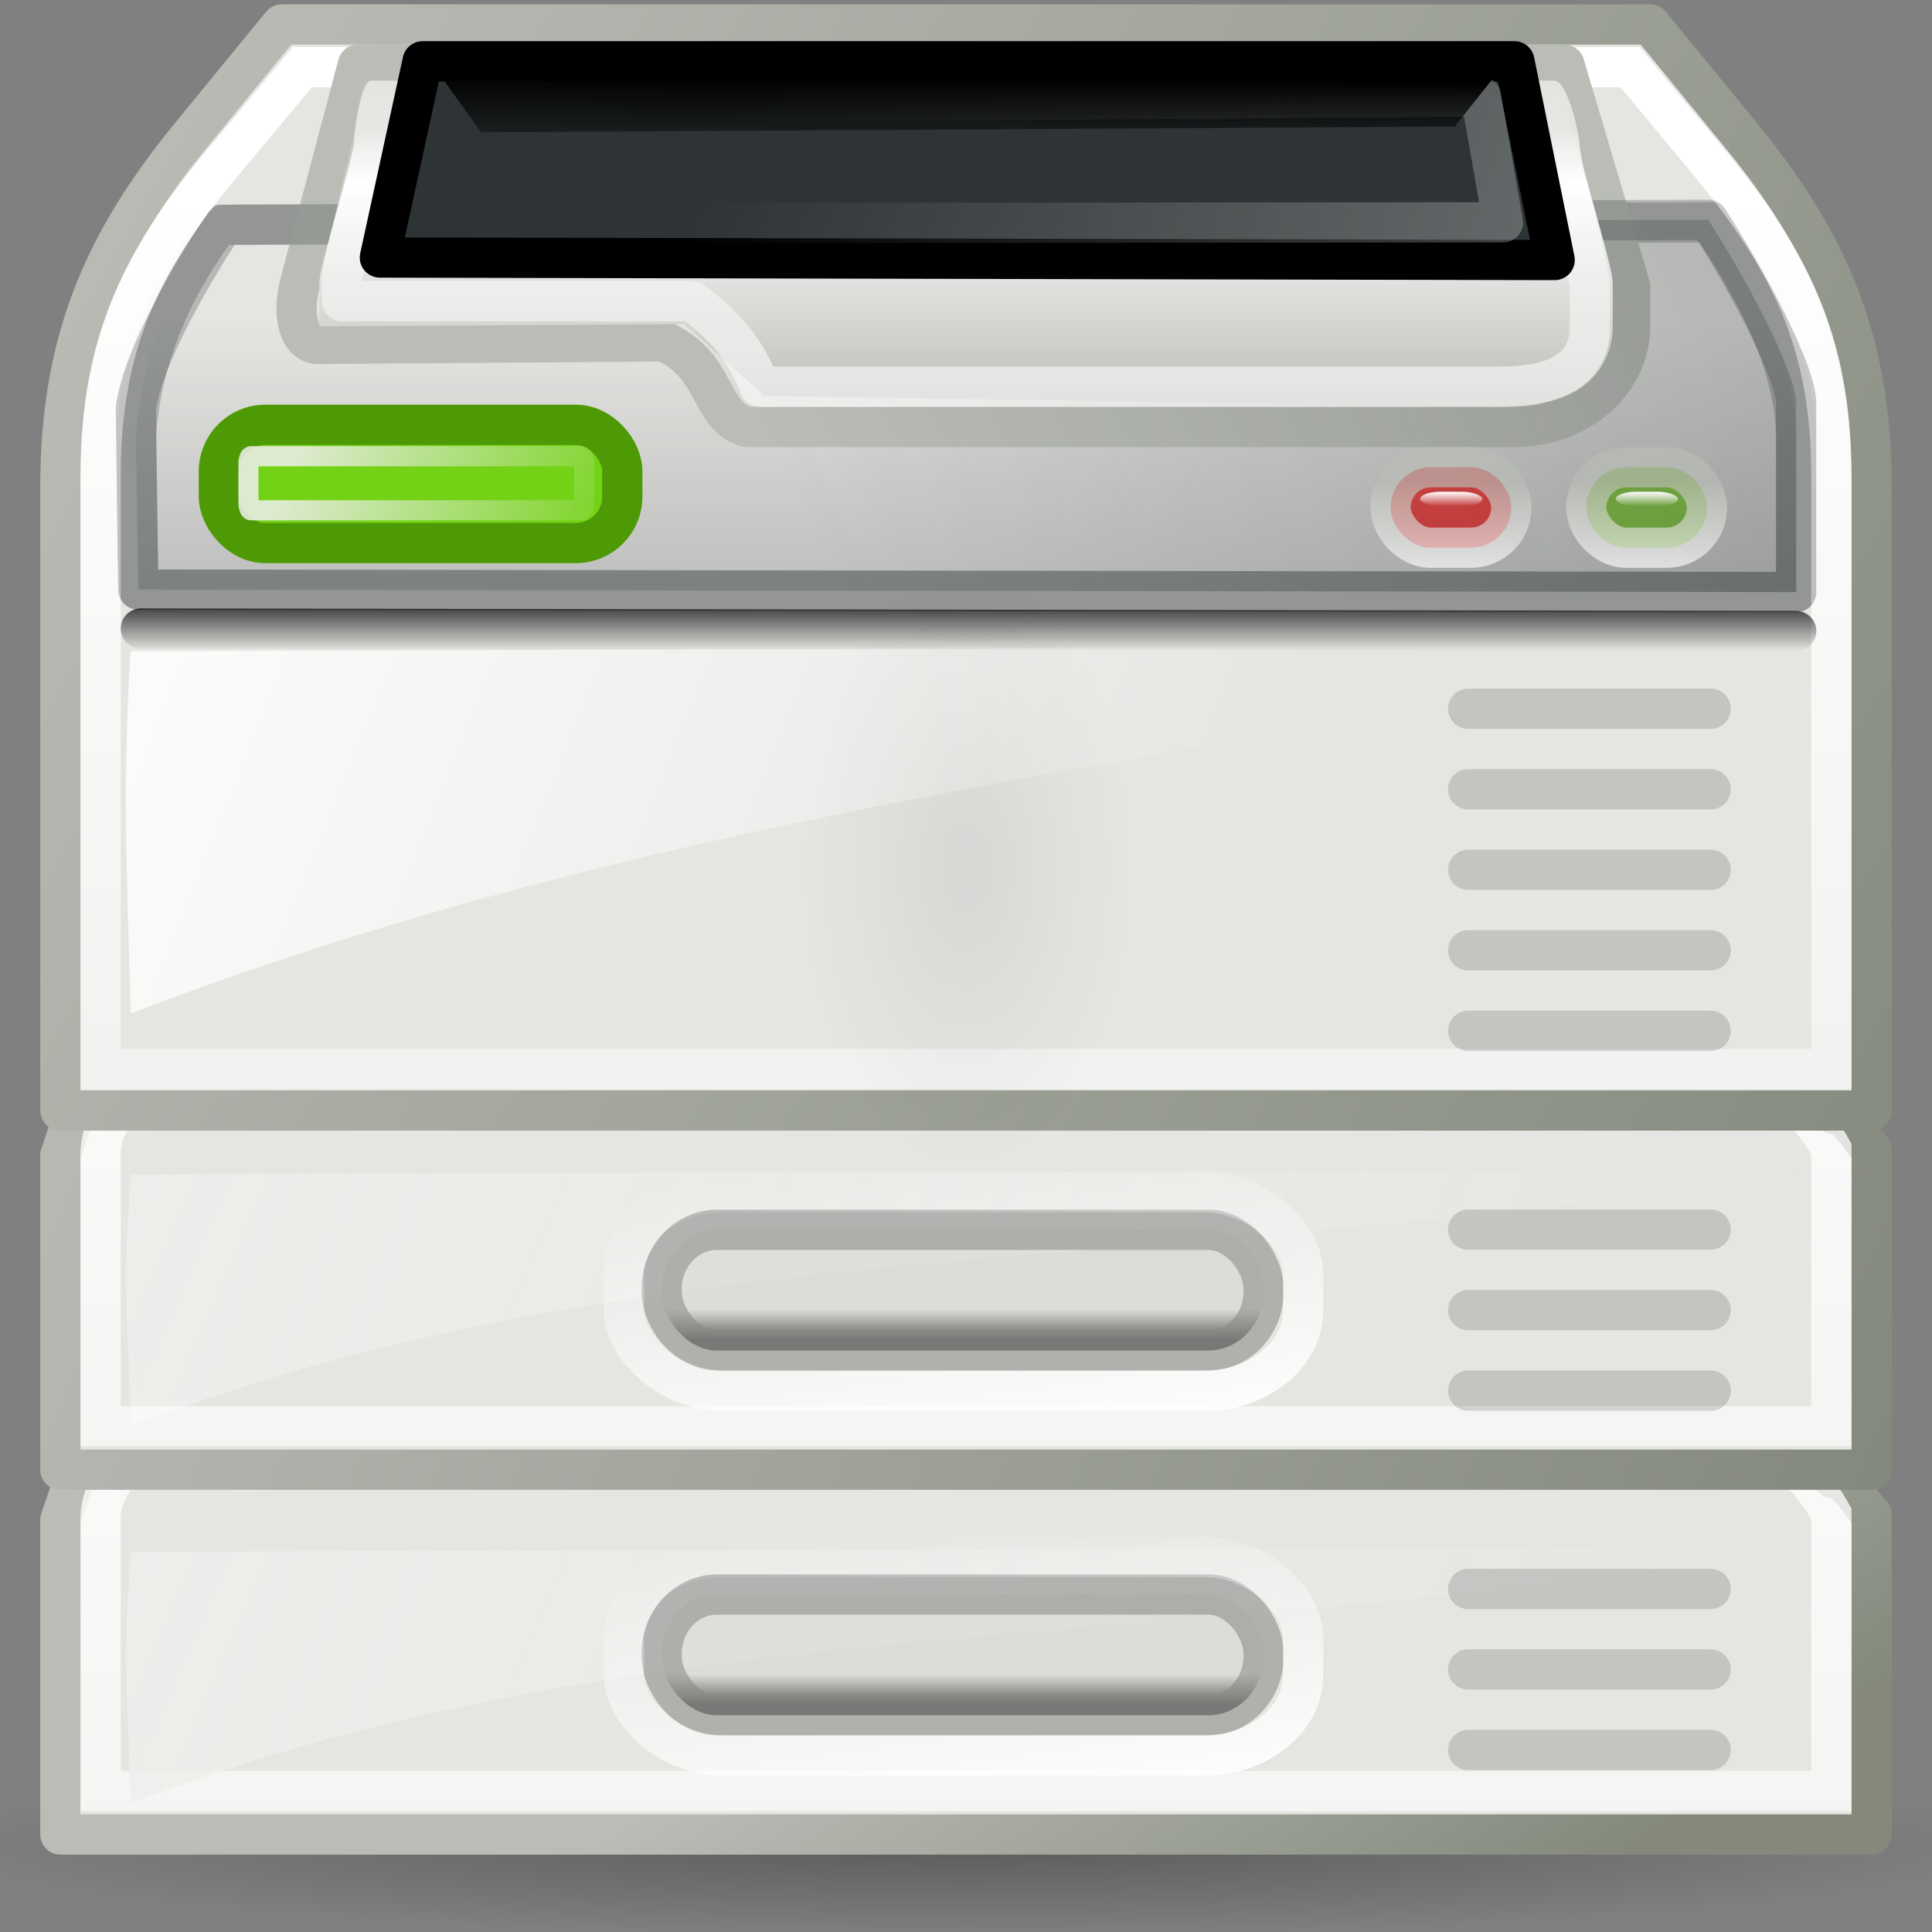 <?xml version="1.0" encoding="UTF-8" standalone="no"?>
<!-- Created with Inkscape (http://www.inkscape.org/) -->
<svg
   xmlns:dc="http://purl.org/dc/elements/1.1/"
   xmlns:cc="http://creativecommons.org/ns#"
   xmlns:rdf="http://www.w3.org/1999/02/22-rdf-syntax-ns#"
   xmlns:svg="http://www.w3.org/2000/svg"
   xmlns="http://www.w3.org/2000/svg"
   xmlns:xlink="http://www.w3.org/1999/xlink"
   xmlns:sodipodi="http://sodipodi.sourceforge.net/DTD/sodipodi-0.dtd"
   xmlns:inkscape="http://www.inkscape.org/namespaces/inkscape"
   width="48"
   height="48"
   id="svg2"
   sodipodi:version="0.32"
   inkscape:version="0.46"
   version="1.0"
   sodipodi:docbase="/home/dobey/Projects/gnome-icon-theme/scalable/devices"
   sodipodi:docname="o_print_server.svg"
   inkscape:output_extension="org.inkscape.output.svg.inkscape"
   inkscape:export-filename="/home/bellaich/Desktop/o_print_server.png"
   inkscape:export-xdpi="90"
   inkscape:export-ydpi="90">
  <rect width="100%" height="100%" fill="#808080" stroke="none"/>
  <defs
     id="defs4">
    <linearGradient
       inkscape:collect="always"
       id="linearGradient4810">
      <stop
         style="stop-color:#ffffff;stop-opacity:1;"
         offset="0"
         id="stop4812" />
      <stop
         style="stop-color:#ffffff;stop-opacity:0;"
         offset="1"
         id="stop4814" />
    </linearGradient>
    <linearGradient
       id="linearGradient4802">
      <stop
         style="stop-color:#babdb6;stop-opacity:1;"
         offset="0"
         id="stop4804" />
      <stop
         style="stop-color:#888d81;stop-opacity:1;"
         offset="1"
         id="stop4806" />
    </linearGradient>
    <linearGradient
       id="linearGradient4794">
      <stop
         style="stop-color:#babdb6;stop-opacity:1;"
         offset="0"
         id="stop4796" />
      <stop
         style="stop-color:#797e72;stop-opacity:1;"
         offset="1"
         id="stop4798" />
    </linearGradient>
    <linearGradient
       id="linearGradient4782">
      <stop
         style="stop-color:#babdb6;stop-opacity:1;"
         offset="0"
         id="stop4784" />
      <stop
         style="stop-color:#84897c;stop-opacity:1;"
         offset="1"
         id="stop4786" />
    </linearGradient>
    <linearGradient
       inkscape:collect="always"
       id="linearGradient4774">
      <stop
         style="stop-color:#2e3436;stop-opacity:1;"
         offset="0"
         id="stop4776" />
      <stop
         style="stop-color:#2e3436;stop-opacity:0;"
         offset="1"
         id="stop4778" />
    </linearGradient>
    <linearGradient
       inkscape:collect="always"
       id="linearGradient4654">
      <stop
         style="stop-color:#eeeeec;stop-opacity:1;"
         offset="0"
         id="stop4656" />
      <stop
         style="stop-color:#eeeeec;stop-opacity:0;"
         offset="1"
         id="stop4658" />
    </linearGradient>
    <linearGradient
       inkscape:collect="always"
       id="linearGradient3636">
      <stop
         style="stop-color:#000000;stop-opacity:1;"
         offset="0"
         id="stop3638" />
      <stop
         style="stop-color:#000000;stop-opacity:0;"
         offset="1"
         id="stop3640" />
    </linearGradient>
    <linearGradient
       inkscape:collect="always"
       id="linearGradient3608">
      <stop
         style="stop-color:#000000;stop-opacity:1;"
         offset="0"
         id="stop3610" />
      <stop
         style="stop-color:#000000;stop-opacity:0;"
         offset="1"
         id="stop3612" />
    </linearGradient>
    <linearGradient
       inkscape:collect="always"
       id="linearGradient3580">
      <stop
         style="stop-color:#ffffff;stop-opacity:1;"
         offset="0"
         id="stop3582" />
      <stop
         style="stop-color:#ffffff;stop-opacity:0;"
         offset="1"
         id="stop3584" />
    </linearGradient>
    <linearGradient
       id="linearGradient3558">
      <stop
         style="stop-color:#d3d7cf;stop-opacity:1;"
         offset="0"
         id="stop3560" />
      <stop
         style="stop-color:#000000;stop-opacity:1;"
         offset="1"
         id="stop3562" />
    </linearGradient>
    <linearGradient
       inkscape:collect="always"
       id="linearGradient3542">
      <stop
         style="stop-color:#eeeeec;stop-opacity:1;"
         offset="0"
         id="stop3544" />
      <stop
         style="stop-color:#eeeeec;stop-opacity:0;"
         offset="1"
         id="stop3546" />
    </linearGradient>
    <linearGradient
       inkscape:collect="always"
       id="linearGradient3516">
      <stop
         style="stop-color:#2e3436;stop-opacity:1;"
         offset="0"
         id="stop3518" />
      <stop
         style="stop-color:#2e3436;stop-opacity:0;"
         offset="1"
         id="stop3520" />
    </linearGradient>
    <linearGradient
       inkscape:collect="always"
       id="linearGradient3500">
      <stop
         style="stop-color:#eeeeec;stop-opacity:1;"
         offset="0"
         id="stop3502" />
      <stop
         style="stop-color:#eeeeec;stop-opacity:0;"
         offset="1"
         id="stop3504" />
    </linearGradient>
    <linearGradient
       id="linearGradient3275">
      <stop
         style="stop-color:#2e3436;stop-opacity:1;"
         offset="0"
         id="stop3277" />
      <stop
         style="stop-color:#000000;stop-opacity:1;"
         offset="1"
         id="stop3279" />
    </linearGradient>
    <inkscape:perspective
       sodipodi:type="inkscape:persp3d"
       inkscape:vp_x="0 : 24 : 1"
       inkscape:vp_y="0 : 1000 : 0"
       inkscape:vp_z="48 : 24 : 1"
       inkscape:persp3d-origin="24 : 16 : 1"
       id="perspective111" />
    <linearGradient
       id="linearGradient7652">
      <stop
         id="stop7654"
         offset="0"
         style="stop-color:#555753;stop-opacity:1;" />
      <stop
         id="stop7656"
         offset="1"
         style="stop-color:#babdb6;stop-opacity:1" />
    </linearGradient>
    <linearGradient
       inkscape:collect="always"
       id="linearGradient7591">
      <stop
         style="stop-color:#ffffff;stop-opacity:1;"
         offset="0"
         id="stop7593" />
      <stop
         style="stop-color:#ffffff;stop-opacity:0;"
         offset="1"
         id="stop7595" />
    </linearGradient>
    <linearGradient
       inkscape:collect="always"
       id="linearGradient7434">
      <stop
         style="stop-color:#ffffff;stop-opacity:1;"
         offset="0"
         id="stop7436" />
      <stop
         style="stop-color:#ffffff;stop-opacity:0;"
         offset="1"
         id="stop7438" />
    </linearGradient>
    <linearGradient
       id="linearGradient7426">
      <stop
         style="stop-color:#555753;stop-opacity:1;"
         offset="0"
         id="stop7428" />
      <stop
         style="stop-color:#888a85;stop-opacity:1"
         offset="1"
         id="stop7430" />
    </linearGradient>
    <linearGradient
       id="linearGradient1385">
      <stop
         style="stop-color:#888a85"
         offset="0"
         id="stop1387" />
      <stop
         style="stop-color:#d3d7cf"
         offset="1"
         id="stop1389" />
    </linearGradient>
    <linearGradient
       id="linearGradient2304">
      <stop
         style="stop-color:#babdb6"
         offset="0"
         id="stop2306" />
      <stop
         style="stop-color:#ffffff;stop-opacity:1;"
         offset="1"
         id="stop2308" />
    </linearGradient>
    <linearGradient
       id="linearGradient2253">
      <stop
         style="stop-color:#e3e3e0;stop-opacity:1;"
         offset="0"
         id="stop2255" />
      <stop
         id="stop2261"
         offset="0.2"
         style="stop-color:#ffffff;stop-opacity:1;" />
      <stop
         style="stop-color:#babdb6"
         offset="1"
         id="stop2257" />
    </linearGradient>
    <linearGradient
       inkscape:collect="always"
       id="linearGradient2224">
      <stop
         style="stop-color:#ffffff;stop-opacity:1;"
         offset="0"
         id="stop2227" />
      <stop
         style="stop-color:#ffffff;stop-opacity:0;"
         offset="1"
         id="stop2229" />
    </linearGradient>
    <linearGradient
       inkscape:collect="always"
       id="linearGradient2311">
      <stop
         style="stop-color:#000000;stop-opacity:1;"
         offset="0"
         id="stop2313" />
      <stop
         style="stop-color:#000000;stop-opacity:0;"
         offset="1"
         id="stop2315" />
    </linearGradient>
    <radialGradient
       inkscape:collect="always"
       xlink:href="#linearGradient2311"
       id="radialGradient2317"
       cx="25.323"
       cy="38.763"
       fx="25.323"
       fy="38.763"
       r="25.235"
       gradientTransform="matrix(1,0,0,0.194,0,31.228)"
       gradientUnits="userSpaceOnUse" />
    <linearGradient
       inkscape:collect="always"
       xlink:href="#linearGradient2224"
       id="linearGradient2231"
       x1="16.562"
       y1="26.562"
       x2="16.562"
       y2="19.552"
       gradientUnits="userSpaceOnUse"
       gradientTransform="matrix(1.148,0,0,1,-3.556,-17.892)" />
    <linearGradient
       inkscape:collect="always"
       xlink:href="#linearGradient2253"
       id="linearGradient2259"
       x1="23.423"
       y1="21.086"
       x2="23.423"
       y2="28"
       gradientUnits="userSpaceOnUse"
       gradientTransform="matrix(1.148,0,0,1,-3.547,-17.884)" />
    <linearGradient
       inkscape:collect="always"
       xlink:href="#linearGradient2304"
       id="linearGradient2324"
       gradientUnits="userSpaceOnUse"
       gradientTransform="matrix(0.885,0,0,1.499,3.897,-32.627)"
       x1="38.743"
       y1="29.744"
       x2="38.743"
       y2="31.168" />
    <linearGradient
       inkscape:collect="always"
       xlink:href="#linearGradient7434"
       id="linearGradient7440"
       x1="5.127"
       y1="25.373"
       x2="5.127"
       y2="69.14"
       gradientUnits="userSpaceOnUse"
       gradientTransform="translate(0,-20.892)" />
    <linearGradient
       inkscape:collect="always"
       xlink:href="#linearGradient7591"
       id="linearGradient7597"
       x1="41.82"
       y1="33.109"
       x2="41.82"
       y2="33.469"
       gradientUnits="userSpaceOnUse"
       gradientTransform="translate(-1.091,-20.892)" />
    <linearGradient
       inkscape:collect="always"
       xlink:href="#linearGradient3500"
       id="linearGradient3506"
       x1="59.846"
       y1="19.4"
       x2="18.533"
       y2="5.137"
       gradientUnits="userSpaceOnUse"
       gradientTransform="matrix(1,0,0,0.981,0,-3.853)" />
    <linearGradient
       inkscape:collect="always"
       xlink:href="#linearGradient3516"
       id="linearGradient3522"
       x1="24.088"
       y1="20"
       x2="24.089"
       y2="12"
       gradientUnits="userSpaceOnUse"
       gradientTransform="translate(0,-4.04)" />
    <linearGradient
       inkscape:collect="always"
       xlink:href="#linearGradient2304"
       id="linearGradient3534"
       gradientUnits="userSpaceOnUse"
       gradientTransform="matrix(0.885,0,0,1.499,-0.964,-32.627)"
       x1="38.743"
       y1="29.744"
       x2="38.743"
       y2="31.168" />
    <linearGradient
       inkscape:collect="always"
       xlink:href="#linearGradient7591"
       id="linearGradient3536"
       gradientUnits="userSpaceOnUse"
       gradientTransform="translate(-5.952,-20.892)"
       x1="41.82"
       y1="33.109"
       x2="41.82"
       y2="33.469" />
    <linearGradient
       inkscape:collect="always"
       xlink:href="#linearGradient3542"
       id="linearGradient3548"
       x1="8.547"
       y1="14.031"
       x2="16.484"
       y2="17"
       gradientUnits="userSpaceOnUse"
       gradientTransform="translate(-1.062,-2.946)" />
    <linearGradient
       inkscape:collect="always"
       xlink:href="#linearGradient3542"
       id="linearGradient3554"
       gradientUnits="userSpaceOnUse"
       gradientTransform="translate(27.224,26.016)"
       x1="6.234"
       y1="13.234"
       x2="16.484"
       y2="17" />
    <linearGradient
       inkscape:collect="always"
       xlink:href="#linearGradient3608"
       id="linearGradient3614"
       x1="23.5"
       y1="2.856"
       x2="23.477"
       y2="5.375"
       gradientUnits="userSpaceOnUse"
       gradientTransform="translate(0,-0.946)" />
    <linearGradient
       inkscape:collect="always"
       xlink:href="#linearGradient3636"
       id="linearGradient3642"
       x1="29.688"
       y1="28.375"
       x2="12.625"
       y2="31.5"
       gradientUnits="userSpaceOnUse"
       gradientTransform="translate(0,-1.821)" />
    <linearGradient
       inkscape:collect="always"
       xlink:href="#linearGradient3636"
       id="linearGradient3646"
       gradientUnits="userSpaceOnUse"
       gradientTransform="translate(0,7.116)"
       x1="22.25"
       y1="29.938"
       x2="22.25"
       y2="31" />
    <linearGradient
       inkscape:collect="always"
       xlink:href="#linearGradient3636"
       id="linearGradient3650"
       gradientUnits="userSpaceOnUse"
       gradientTransform="translate(0,-14.821)"
       x1="22.25"
       y1="29.938"
       x2="22.25"
       y2="31" />
    <linearGradient
       inkscape:collect="always"
       xlink:href="#linearGradient7434"
       id="linearGradient3653"
       gradientUnits="userSpaceOnUse"
       gradientTransform="translate(0,-7.191)"
       x1="5.127"
       y1="25.373"
       x2="5.127"
       y2="69.14" />
    <linearGradient
       inkscape:collect="always"
       xlink:href="#linearGradient7434"
       id="linearGradient3659"
       gradientUnits="userSpaceOnUse"
       gradientTransform="translate(0,1.872)"
       x1="5.127"
       y1="25.373"
       x2="5.127"
       y2="69.14" />
    <linearGradient
       inkscape:collect="always"
       xlink:href="#linearGradient3558"
       id="linearGradient4622"
       gradientUnits="userSpaceOnUse"
       gradientTransform="translate(-1.062,11.062)"
       x1="24"
       y1="22.412"
       x2="24"
       y2="23.188" />
    <linearGradient
       inkscape:collect="always"
       xlink:href="#linearGradient3580"
       id="linearGradient4624"
       gradientUnits="userSpaceOnUse"
       gradientTransform="translate(-1.062,10.125)"
       x1="27.875"
       y1="27.152"
       x2="26.812"
       y2="19.036" />
    <radialGradient
       inkscape:collect="always"
       xlink:href="#linearGradient2311"
       id="radialGradient4628"
       gradientUnits="userSpaceOnUse"
       gradientTransform="matrix(0.646,-3.0166895e-7,2.3256359e-6,0.194,8.959,31.228)"
       cx="25.323"
       cy="38.763"
       fx="25.323"
       fy="38.763"
       r="25.235" />
    <linearGradient
       inkscape:collect="always"
       xlink:href="#linearGradient3558"
       id="linearGradient4638"
       gradientUnits="userSpaceOnUse"
       gradientTransform="translate(-1.062,11.062)"
       x1="24"
       y1="22.412"
       x2="24"
       y2="23.188" />
    <linearGradient
       inkscape:collect="always"
       xlink:href="#linearGradient3580"
       id="linearGradient4640"
       gradientUnits="userSpaceOnUse"
       gradientTransform="translate(-1.062,10.125)"
       x1="27.875"
       y1="27.152"
       x2="26.812"
       y2="19.036" />
    <linearGradient
       inkscape:collect="always"
       xlink:href="#linearGradient4654"
       id="linearGradient4664"
       gradientUnits="userSpaceOnUse"
       x1="2.253"
       y1="12.562"
       x2="42.125"
       y2="30.062"
       gradientTransform="translate(0,12.054)" />
    <linearGradient
       inkscape:collect="always"
       xlink:href="#linearGradient4654"
       id="linearGradient4668"
       gradientUnits="userSpaceOnUse"
       gradientTransform="translate(0,21.429)"
       x1="2.253"
       y1="12.562"
       x2="42.125"
       y2="30.062" />
    <linearGradient
       inkscape:collect="always"
       xlink:href="#linearGradient4774"
       id="linearGradient4780"
       x1="42"
       y1="5.898"
       x2="21.25"
       y2="15.585"
       gradientUnits="userSpaceOnUse" />
    <linearGradient
       inkscape:collect="always"
       xlink:href="#linearGradient4782"
       id="linearGradient4788"
       x1="21.438"
       y1="41.424"
       x2="29.5"
       y2="53.452"
       gradientUnits="userSpaceOnUse" />
    <linearGradient
       inkscape:collect="always"
       xlink:href="#linearGradient3636"
       id="linearGradient4792"
       gradientUnits="userSpaceOnUse"
       gradientTransform="translate(0,7.116)"
       x1="29.688"
       y1="28.375"
       x2="12.625"
       y2="31.5" />
    <linearGradient
       inkscape:collect="always"
       xlink:href="#linearGradient4794"
       id="linearGradient4800"
       x1="2.188"
       y1="18.111"
       x2="55.75"
       y2="40.639"
       gradientUnits="userSpaceOnUse" />
    <linearGradient
       inkscape:collect="always"
       xlink:href="#linearGradient4802"
       id="linearGradient4808"
       x1="2.375"
       y1="2.099"
       x2="46.188"
       y2="27.411"
       gradientUnits="userSpaceOnUse" />
    <linearGradient
       inkscape:collect="always"
       xlink:href="#linearGradient4810"
       id="linearGradient4816"
       x1="0.066"
       y1="13"
       x2="29.375"
       y2="24.741"
       gradientUnits="userSpaceOnUse" />
  </defs>
  <sodipodi:namedview
     id="base"
     pagecolor="#ffffff"
     bordercolor="#000000"
     borderopacity="1"
     inkscape:pageopacity="0.0"
     inkscape:pageshadow="2"
     inkscape:zoom="16"
     inkscape:cx="11.645478"
     inkscape:cy="21.913276"
     inkscape:document-units="px"
     inkscape:current-layer="layer1"
     showgrid="true"
     inkscape:window-width="1280"
     inkscape:window-height="1256"
     inkscape:window-x="546"
     inkscape:window-y="94"
     inkscape:grid-bbox="true"
     inkscape:grid-points="true"
     showborder="true"
     inkscape:showpageshadow="true"
     stroke="#babdb6"
     fill="#d3d7cf"
     showguides="true"
     inkscape:guide-bbox="true"
     borderlayer="true">
    <inkscape:grid
       id="GridFromPre046Settings"
       type="xygrid"
       originx="0px"
       originy="0px"
       spacingx="0.5px"
       spacingy="0.5px"
       color="#0000ff"
       empcolor="#0000ff"
       opacity="0.2"
       empopacity="0.4"
       empspacing="2"
       visible="true"
       enabled="true" />
  </sodipodi:namedview>
  <g
     inkscape:label="Livello 1"
     inkscape:groupmode="layer"
     id="layer1"
     style="display:inline">
    <path
       sodipodi:type="arc"
       style="opacity:0.285;fill:url(#radialGradient2317);fill-opacity:1;fill-rule:nonzero;stroke:none;stroke-width:1;stroke-linecap:round;stroke-linejoin:miter;marker:none;marker-start:none;marker-mid:none;marker-end:none;stroke-miterlimit:4;stroke-dasharray:none;stroke-dashoffset:0;stroke-opacity:1;visibility:visible;display:inline;overflow:visible"
       id="path2309"
       sodipodi:cx="25.323261"
       sodipodi:cy="38.763416"
       sodipodi:rx="25.234873"
       sodipodi:ry="4.9055533"
       d="M 50.558,38.763 A 25.235,4.906 0 1 1 0.088,38.763 A 25.235,4.906 0 1 1 50.558,38.763 z"
       transform="matrix(1.033,0,0,0.471,-2.091,27.562)" />
    <path
       sodipodi:nodetypes="ccccccc"
       id="path3466"
       d="M 2.119,35.928 L 1.5,37.763 L 1.5,45.577 L 46.5,45.577 L 46.5,37.63 C 46.176,37.328 46,36.805 45.528,36.724 C 44.43,16.637 3.405,15.882 2.119,35.928 z"
       style="fill:#e5e5e2;fill-opacity:1;fill-rule:nonzero;stroke:url(#linearGradient4788);stroke-width:1;stroke-linecap:square;stroke-linejoin:round;marker:none;marker-start:none;marker-mid:none;marker-end:none;stroke-miterlimit:4;stroke-dasharray:none;stroke-dashoffset:0;stroke-opacity:1;visibility:visible;display:inline;overflow:visible" />
    <path
       sodipodi:nodetypes="ccccccc"
       id="path3472"
       d="M 3.163,36.142 C 2.942,36.647 2.544,36.975 2.5,37.656 L 2.5,44.497 L 45.5,44.497 L 45.5,37.612 C 45.133,36.945 44.765,36.632 44.398,36.142 C 43.101,17.787 4.405,17.782 3.163,36.142 z"
       style="fill:none;fill-opacity:1;fill-rule:nonzero;stroke:url(#linearGradient3659);stroke-width:1;stroke-linecap:square;stroke-linejoin:miter;marker:none;marker-start:none;marker-mid:none;marker-end:none;stroke-miterlimit:4;stroke-dasharray:none;stroke-dashoffset:0;stroke-opacity:1;visibility:visible;display:inline;overflow:visible" />
    <path
       style="fill:url(#linearGradient4668);fill-opacity:1;fill-rule:evenodd;stroke:none;stroke-width:1px;stroke-linecap:butt;stroke-linejoin:miter;stroke-opacity:1"
       d="M 44.625,38.429 C 30.833,38.47 17.042,38.512 3.25,38.554 C 3.041,41.678 3.141,41.044 3.25,44.804 C 16.292,39.804 29.583,41.137 44.625,38.429 z"
       id="path4666"
       sodipodi:nodetypes="cccc" />
    <path
       style="fill:#e5e5e2;fill-opacity:1;fill-rule:nonzero;stroke:url(#linearGradient4800);stroke-width:1;stroke-linecap:square;stroke-linejoin:round;marker:none;marker-start:none;marker-mid:none;marker-end:none;stroke-miterlimit:4;stroke-dasharray:none;stroke-dashoffset:0;stroke-opacity:1;visibility:visible;display:inline;overflow:visible"
       d="M 2.119,26.866 L 1.5,28.7 L 1.5,36.514 L 46.5,36.514 L 46.5,28.568 C 46.176,28.265 46,27.742 45.528,27.661 C 44.43,7.575 3.405,6.82 2.119,26.866 z"
       id="path3486"
       sodipodi:nodetypes="ccccccc" />
    <path
       sodipodi:nodetypes="cccc"
       id="path4662"
       d="M 44.625,29.054 C 30.833,29.095 17.042,29.137 3.25,29.179 C 3.041,32.303 3.141,31.669 3.25,35.429 C 16.292,30.429 29.583,31.762 44.625,29.054 z"
       style="fill:url(#linearGradient4664);fill-opacity:1;fill-rule:evenodd;stroke:none;stroke-width:1px;stroke-linecap:butt;stroke-linejoin:miter;stroke-opacity:1" />
    <path
       style="fill:none;fill-opacity:1;fill-rule:nonzero;stroke:url(#linearGradient3653);stroke-width:1;stroke-linecap:square;stroke-linejoin:miter;marker:none;marker-start:none;marker-mid:none;marker-end:none;stroke-miterlimit:4;stroke-dasharray:none;stroke-dashoffset:0;stroke-opacity:1;visibility:visible;display:inline;overflow:visible"
       d="M 3.163,27.08 C 2.942,27.584 2.544,27.912 2.5,28.593 L 2.5,35.435 L 45.5,35.435 L 45.5,28.549 C 45.133,27.883 44.765,27.569 44.398,27.08 C 43.101,8.724 4.405,8.719 3.163,27.08 z"
       id="path3488"
       sodipodi:nodetypes="ccccccc" />
    <path
       style="opacity:1;fill:#e5e5e2;fill-opacity:1;fill-rule:nonzero;stroke:url(#linearGradient4808);stroke-width:1;stroke-linecap:square;stroke-linejoin:round;marker:none;marker-start:none;marker-mid:none;marker-end:none;stroke-miterlimit:4;stroke-dasharray:none;stroke-dashoffset:0;stroke-opacity:1;visibility:visible;display:inline;overflow:visible"
       d="M 7,0.608 L 4.75,3.356 C 2.599,5.984 1.5,8.425 1.5,12.111 L 1.5,27.59 L 46.5,27.59 L 46.5,12.616 L 46.5,12.111 C 46.5,8.425 45.401,5.984 43.25,3.356 L 41,0.608 L 7,0.608 z"
       id="rect1314"
       sodipodi:nodetypes="czzccczzcc" />
    <path
       style="opacity:0.256;fill:url(#linearGradient3522);fill-opacity:1;fill-rule:evenodd;stroke:#2e3436;stroke-width:1px;stroke-linecap:round;stroke-linejoin:round;stroke-opacity:1"
       d="M 5.438,5.585 C 4.833,6.398 3.542,8.255 3.375,10.835 C 3.396,11.814 3.417,13.668 3.438,14.648 C 17.438,14.668 30.625,14.689 44.625,14.71 C 44.625,13.648 44.625,12.023 44.625,10.96 C 44.646,8.752 43.167,6.543 42.5,5.523 C 29.188,5.585 18.75,5.523 5.438,5.585 z"
       id="path3478"
       sodipodi:nodetypes="ccccccc" />
    <path
       style="opacity:1;fill:none;fill-opacity:1;fill-rule:nonzero;stroke:url(#linearGradient7440);stroke-width:1;stroke-linecap:square;stroke-linejoin:miter;marker:none;marker-start:none;marker-mid:none;marker-end:none;stroke-miterlimit:4;stroke-dasharray:none;stroke-dashoffset:0;stroke-opacity:1;visibility:visible;display:inline;overflow:visible"
       d="M 7.512,1.67 L 5.6,3.959 C 3.564,6.396 2.5,8.445 2.5,11.816 L 2.5,26.562 L 45.5,26.562 L 45.5,11.816 C 45.5,8.445 44.428,6.402 42.4,3.959 L 40.5,1.67 L 7.512,1.67 z"
       id="path2231"
       sodipodi:nodetypes="czzcczzcc" />
    <path
       style="fill:none;fill-opacity:1;fill-rule:nonzero;stroke:#babdb6;stroke-width:1;stroke-linecap:square;stroke-linejoin:round;marker:none;marker-start:none;marker-mid:none;marker-end:none;stroke-miterlimit:4;stroke-dashoffset:0;stroke-opacity:1;visibility:visible;display:inline;overflow:visible"
       d="M 8.892,1.608 L 38.866,1.608 L 40.5,7.108 L 40.5,8.108 C 40.5,9.493 39.22,10.608 37.631,10.608 L 18.562,10.608 C 17.595,10.336 17.854,9.111 16.5,8.483 L 7.873,8.545 C 7.414,8.503 7.269,7.837 7.435,7.108 L 8.892,1.608 z"
       id="rect2228"
       sodipodi:nodetypes="cccccccccc" />
    <path
       sodipodi:nodetypes="ccccccc"
       id="path4642"
       d="M 5.562,5.585 C 4.958,6.481 3.542,8.814 3.375,10.148 C 3.396,11.127 3.417,13.668 3.438,14.648 C 17.438,14.668 30.625,14.689 44.625,14.71 C 44.625,13.648 44.625,11.023 44.625,9.96 C 44.521,8.939 43.104,6.481 42.438,5.46 C 29.125,5.523 18.875,5.523 5.562,5.585 z"
       style="opacity:0.256;fill:url(#linearGradient4780);fill-opacity:1;fill-rule:evenodd;stroke:#2e3436;stroke-width:1px;stroke-linecap:round;stroke-linejoin:round;stroke-opacity:1" />
    <path
       style="fill:url(#linearGradient2259);fill-opacity:1;fill-rule:nonzero;stroke:none;stroke-width:1;stroke-linecap:square;stroke-linejoin:round;marker:none;marker-start:none;marker-mid:none;marker-end:none;stroke-miterlimit:4;stroke-dasharray:none;stroke-dashoffset:0;stroke-opacity:1;visibility:visible;display:inline;overflow:visible"
       d="M 9.214,2.005 C 8.94,2.05 8.787,3.366 8.792,3.61 C 8.792,3.611 8.726,3.896 8.648,4.203 C 8.571,4.51 8.468,4.888 8.361,5.265 C 8.255,5.643 8.157,6.009 8.075,6.327 C 7.992,6.646 7.931,6.859 7.931,7.108 L 7.931,8.108 L 17,8.054 L 19,9.839 L 37.2,10.108 C 37.82,10.108 38.483,10.058 39.065,9.764 C 39.647,9.47 40.069,8.87 40.069,8.108 L 40.069,7.108 C 40.069,6.863 40.005,6.646 39.926,6.327 C 39.846,6.009 39.742,5.643 39.639,5.265 C 39.535,4.888 39.427,4.51 39.352,4.203 C 39.276,3.896 39.244,3.614 39.244,3.61 C 39.244,3.334 38.943,2.005 38.626,2.005 L 9.322,2.005 C 9.286,2.002 9.25,2.002 9.214,2.005 z"
       id="path2246"
       sodipodi:nodetypes="csssscccccsccssssccc" />
    <path
       style="opacity:0.57;fill:none;fill-opacity:1;fill-rule:nonzero;stroke:url(#linearGradient2231);stroke-width:1;stroke-linecap:square;stroke-linejoin:round;marker:none;marker-start:none;marker-mid:none;marker-end:none;stroke-miterlimit:4;stroke-dasharray:none;stroke-dashoffset:0;stroke-opacity:1;visibility:visible;display:inline;overflow:visible"
       d="M 9.516,2.193 C 9.516,2.693 8.5,6.53 8.5,6.983 L 8.5,7.483 L 17.188,7.483 C 18.031,8.097 18.562,8.743 18.875,9.608 L 37.204,9.608 C 38.352,9.608 39.5,9.367 39.5,8.108 L 39.5,7.108 C 39.5,6.655 38.396,2.958 38.396,2.458 L 9.516,2.193 z"
       id="path2235"
       sodipodi:nodetypes="cccccccccc" />
    <rect
       style="opacity:0.646;fill:#4e9a06;fill-opacity:1;fill-rule:nonzero;stroke:url(#linearGradient2324);stroke-width:1;stroke-linecap:square;stroke-linejoin:miter;marker:none;marker-start:none;marker-mid:none;marker-end:none;stroke-miterlimit:4;stroke-dasharray:none;stroke-dashoffset:0;stroke-opacity:1;visibility:visible;display:inline;overflow:visible"
       id="rect2320"
       width="3"
       height="2"
       x="39.409"
       y="11.608"
       rx="1"
       ry="1" />
    <g
       transform="translate(-222.015,23)"
       style="display:inline"
       inkscape:label="base"
       id="g2637" />
    <g
       id="g6239"
       inkscape:label="base"
       style="display:inline"
       transform="translate(-161.92,22.506)" />
    <g
       id="g6266"
       inkscape:label="base"
       style="display:inline"
       transform="translate(60.095,0.506)" />
    <rect
       style="opacity:1;fill:url(#linearGradient7597);fill-opacity:1;fill-rule:nonzero;stroke:none;stroke-width:1;stroke-linecap:square;stroke-linejoin:miter;marker:none;marker-start:none;marker-mid:none;marker-end:none;stroke-miterlimit:4;stroke-dasharray:none;stroke-dashoffset:0;stroke-opacity:1;visibility:visible;display:inline;overflow:visible"
       id="rect7589"
       width="1.547"
       height="0.359"
       x="40.143"
       y="12.217"
       rx="0.516"
       ry="0.18" />
    <path
       style="fill:#2e3436;fill-rule:evenodd;stroke:#000000;stroke-width:1px;stroke-linecap:round;stroke-linejoin:round;stroke-opacity:1"
       d="M 10.5,1.523 L 37.625,1.523 L 38.625,6.46 L 9.438,6.398 L 10.5,1.523 z"
       id="path3476"
       sodipodi:nodetypes="ccccc" />
    <path
       sodipodi:nodetypes="ccccc"
       id="path3498"
       d="M 11.248,2.582 L 36.794,2.398 L 37.342,5.523 L 10.596,5.546 L 11.248,2.582 z"
       style="opacity:0.606;fill:none;fill-rule:evenodd;stroke:url(#linearGradient3506);stroke-width:1px;stroke-linecap:round;stroke-linejoin:round;stroke-opacity:1" />
    <rect
       ry="1"
       rx="1"
       y="11.608"
       x="34.548"
       height="2"
       width="3"
       id="rect3528"
       style="opacity:0.646;fill:#cc0000;fill-opacity:1;fill-rule:nonzero;stroke:url(#linearGradient3534);stroke-width:1;stroke-linecap:square;stroke-linejoin:miter;marker:none;marker-start:none;marker-mid:none;marker-end:none;stroke-miterlimit:4;stroke-dasharray:none;stroke-dashoffset:0;stroke-opacity:1;visibility:visible;display:inline;overflow:visible" />
    <rect
       ry="0.18"
       rx="0.516"
       y="12.217"
       x="35.282"
       height="0.359"
       width="1.547"
       id="rect3530"
       style="opacity:1;fill:url(#linearGradient3536);fill-opacity:1;fill-rule:nonzero;stroke:none;stroke-width:1;stroke-linecap:square;stroke-linejoin:miter;marker:none;marker-start:none;marker-mid:none;marker-end:none;stroke-miterlimit:4;stroke-dasharray:none;stroke-dashoffset:0;stroke-opacity:1;visibility:visible;display:inline;overflow:visible" />
    <rect
       style="opacity:1;fill:#73d216;fill-opacity:1;stroke:#4e9a06;stroke-width:1;stroke-linecap:round;stroke-linejoin:round;stroke-miterlimit:4;stroke-dasharray:none;stroke-dashoffset:0;stroke-opacity:1"
       id="rect3538"
       width="10.023"
       height="2.938"
       x="5.438"
       y="10.554"
       rx="1.155"
       ry="1.155" />
    <rect
       ry="0.18"
       rx="0.066"
       y="11.335"
       x="6.172"
       height="1.344"
       width="8.344"
       id="rect3540"
       style="opacity:0.866;fill:none;fill-opacity:1;stroke:url(#linearGradient3548);stroke-width:0.5;stroke-linecap:round;stroke-linejoin:round;stroke-miterlimit:4;stroke-dasharray:none;stroke-dashoffset:0;stroke-opacity:1" />
    <g
       id="g4612"
       transform="translate(0,-0.946)">
      <rect
         ry="1.469"
         rx="1.378"
         y="31.5"
         x="16.438"
         height="3"
         width="14.956"
         id="rect3556"
         style="opacity:0.57;fill:url(#linearGradient4638);fill-opacity:1;stroke:#888a85;stroke-width:1;stroke-linecap:round;stroke-linejoin:round;stroke-miterlimit:4;stroke-dasharray:none;stroke-dashoffset:0;stroke-opacity:1" />
      <rect
         style="fill:none;fill-opacity:1;stroke:url(#linearGradient4640);stroke-width:1;stroke-linecap:round;stroke-linejoin:round;stroke-miterlimit:4;stroke-dasharray:none;stroke-dashoffset:0;stroke-opacity:1"
         id="rect3576"
         width="16.875"
         height="4.935"
         x="15.5"
         y="30.565"
         rx="2.46"
         ry="1.996" />
    </g>
    <path
       style="fill:url(#linearGradient3614);fill-opacity:1;fill-rule:evenodd;stroke:none;stroke-width:1px;stroke-linecap:butt;stroke-linejoin:miter;stroke-opacity:1"
       d="M 10.982,1.931 L 37.177,1.843 L 36.143,3.144 L 11.951,3.288 L 10.982,1.931 z"
       id="path3606"
       sodipodi:nodetypes="ccccc" />
    <path
       id="path3648"
       d="M 3.5,15.616 L 44.625,15.679"
       style="opacity:0.697;fill:#888a85;fill-rule:evenodd;stroke:url(#linearGradient3650);stroke-width:1px;stroke-linecap:round;stroke-linejoin:round;stroke-opacity:1"
       sodipodi:nodetypes="cc" />
    <g
       id="g4616"
       transform="translate(0,8.116)"
       inkscape:export-xdpi="90"
       inkscape:export-ydpi="90">
      <rect
         style="opacity:0.57;fill:url(#linearGradient4622);fill-opacity:1;stroke:#888a85;stroke-width:1;stroke-linecap:round;stroke-linejoin:round;stroke-miterlimit:4;stroke-dasharray:none;stroke-dashoffset:0;stroke-opacity:1"
         id="rect4618"
         width="14.956"
         height="3"
         x="16.438"
         y="31.5"
         rx="1.378"
         ry="1.469" />
      <rect
         ry="1.996"
         rx="2.46"
         y="30.565"
         x="15.5"
         height="4.935"
         width="16.875"
         id="rect4620"
         style="fill:none;fill-opacity:1;stroke:url(#linearGradient4624);stroke-width:1;stroke-linecap:round;stroke-linejoin:round;stroke-miterlimit:4;stroke-dasharray:none;stroke-dashoffset:0;stroke-opacity:1" />
    </g>
    <path
       transform="matrix(0.252,0,0,1.525,17.633,-37.539)"
       d="M 50.558,38.763 A 25.235,6.475 0 1 1 0.088,38.763 A 25.235,6.475 0 1 1 50.558,38.763 z"
       sodipodi:ry="6.4753294"
       sodipodi:rx="25.234873"
       sodipodi:cy="38.763416"
       sodipodi:cx="25.323261"
       id="path4626"
       style="opacity:0.061;fill:url(#radialGradient4628);fill-opacity:1;fill-rule:nonzero;stroke:none;stroke-width:1;stroke-linecap:round;stroke-linejoin:miter;marker:none;marker-start:none;marker-mid:none;marker-end:none;stroke-miterlimit:4;stroke-dasharray:none;stroke-dashoffset:0;stroke-opacity:1;visibility:visible;display:inline;overflow:visible"
       sodipodi:type="arc" />
    <path
       style="fill:url(#linearGradient4816);fill-opacity:1;fill-rule:evenodd;stroke:none;stroke-width:1px;stroke-linecap:butt;stroke-linejoin:miter;stroke-opacity:1"
       d="M 44.625,16.054 C 30.833,16.095 17.042,16.137 3.25,16.179 C 3.041,19.303 3.141,21.419 3.25,25.179 C 16.292,20.179 29.583,18.762 44.625,16.054 z"
       id="path4644"
       sodipodi:nodetypes="cccc" />
    <path
       style="opacity:0.148;fill:none;fill-rule:evenodd;stroke:#000000;stroke-width:1px;stroke-linecap:round;stroke-linejoin:round;stroke-opacity:1"
       d="M 36.477,17.61 L 42.5,17.61"
       id="path4720"
       sodipodi:nodetypes="cc" />
    <path
       sodipodi:nodetypes="cc"
       id="path4722"
       d="M 36.477,19.61 L 42.5,19.61"
       style="opacity:0.148;fill:none;fill-rule:evenodd;stroke:#000000;stroke-width:1px;stroke-linecap:round;stroke-linejoin:round;stroke-opacity:1" />
    <path
       style="opacity:0.148;fill:none;fill-rule:evenodd;stroke:#000000;stroke-width:1px;stroke-linecap:round;stroke-linejoin:round;stroke-opacity:1"
       d="M 36.477,21.61 L 42.5,21.61"
       id="path4724"
       sodipodi:nodetypes="cc" />
    <path
       sodipodi:nodetypes="cc"
       id="path4726"
       d="M 36.477,23.61 L 42.5,23.61"
       style="opacity:0.148;fill:none;fill-rule:evenodd;stroke:#000000;stroke-width:1px;stroke-linecap:round;stroke-linejoin:round;stroke-opacity:1" />
    <path
       style="opacity:0.148;fill:none;fill-rule:evenodd;stroke:#000000;stroke-width:1px;stroke-linecap:round;stroke-linejoin:round;stroke-opacity:1"
       d="M 36.477,25.61 L 42.5,25.61"
       id="path4728"
       sodipodi:nodetypes="cc" />
    <path
       sodipodi:nodetypes="cc"
       id="path4762"
       d="M 36.477,30.55 L 42.5,30.55"
       style="opacity:0.148;fill:none;fill-rule:evenodd;stroke:#000000;stroke-width:1px;stroke-linecap:round;stroke-linejoin:round;stroke-opacity:1" />
    <path
       style="opacity:0.148;fill:none;fill-rule:evenodd;stroke:#000000;stroke-width:1px;stroke-linecap:round;stroke-linejoin:round;stroke-opacity:1"
       d="M 36.477,32.55 L 42.5,32.55"
       id="path4764"
       sodipodi:nodetypes="cc" />
    <path
       sodipodi:nodetypes="cc"
       id="path4766"
       d="M 36.477,34.55 L 42.5,34.55"
       style="opacity:0.148;fill:none;fill-rule:evenodd;stroke:#000000;stroke-width:1px;stroke-linecap:round;stroke-linejoin:round;stroke-opacity:1" />
    <path
       style="opacity:0.148;fill:none;fill-rule:evenodd;stroke:#000000;stroke-width:1px;stroke-linecap:round;stroke-linejoin:round;stroke-opacity:1"
       d="M 36.477,39.477 L 42.5,39.477"
       id="path4768"
       sodipodi:nodetypes="cc" />
    <path
       sodipodi:nodetypes="cc"
       id="path4770"
       d="M 36.477,41.477 L 42.5,41.477"
       style="opacity:0.148;fill:none;fill-rule:evenodd;stroke:#000000;stroke-width:1px;stroke-linecap:round;stroke-linejoin:round;stroke-opacity:1" />
    <path
       style="opacity:0.148;fill:none;fill-rule:evenodd;stroke:#000000;stroke-width:1px;stroke-linecap:round;stroke-linejoin:round;stroke-opacity:1"
       d="M 36.477,43.477 L 42.5,43.477"
       id="path4772"
       sodipodi:nodetypes="cc" />
  </g>
  <g
     inkscape:groupmode="layer"
     id="layer2"
     inkscape:label="base"
     style="display:inline" />
</svg>
